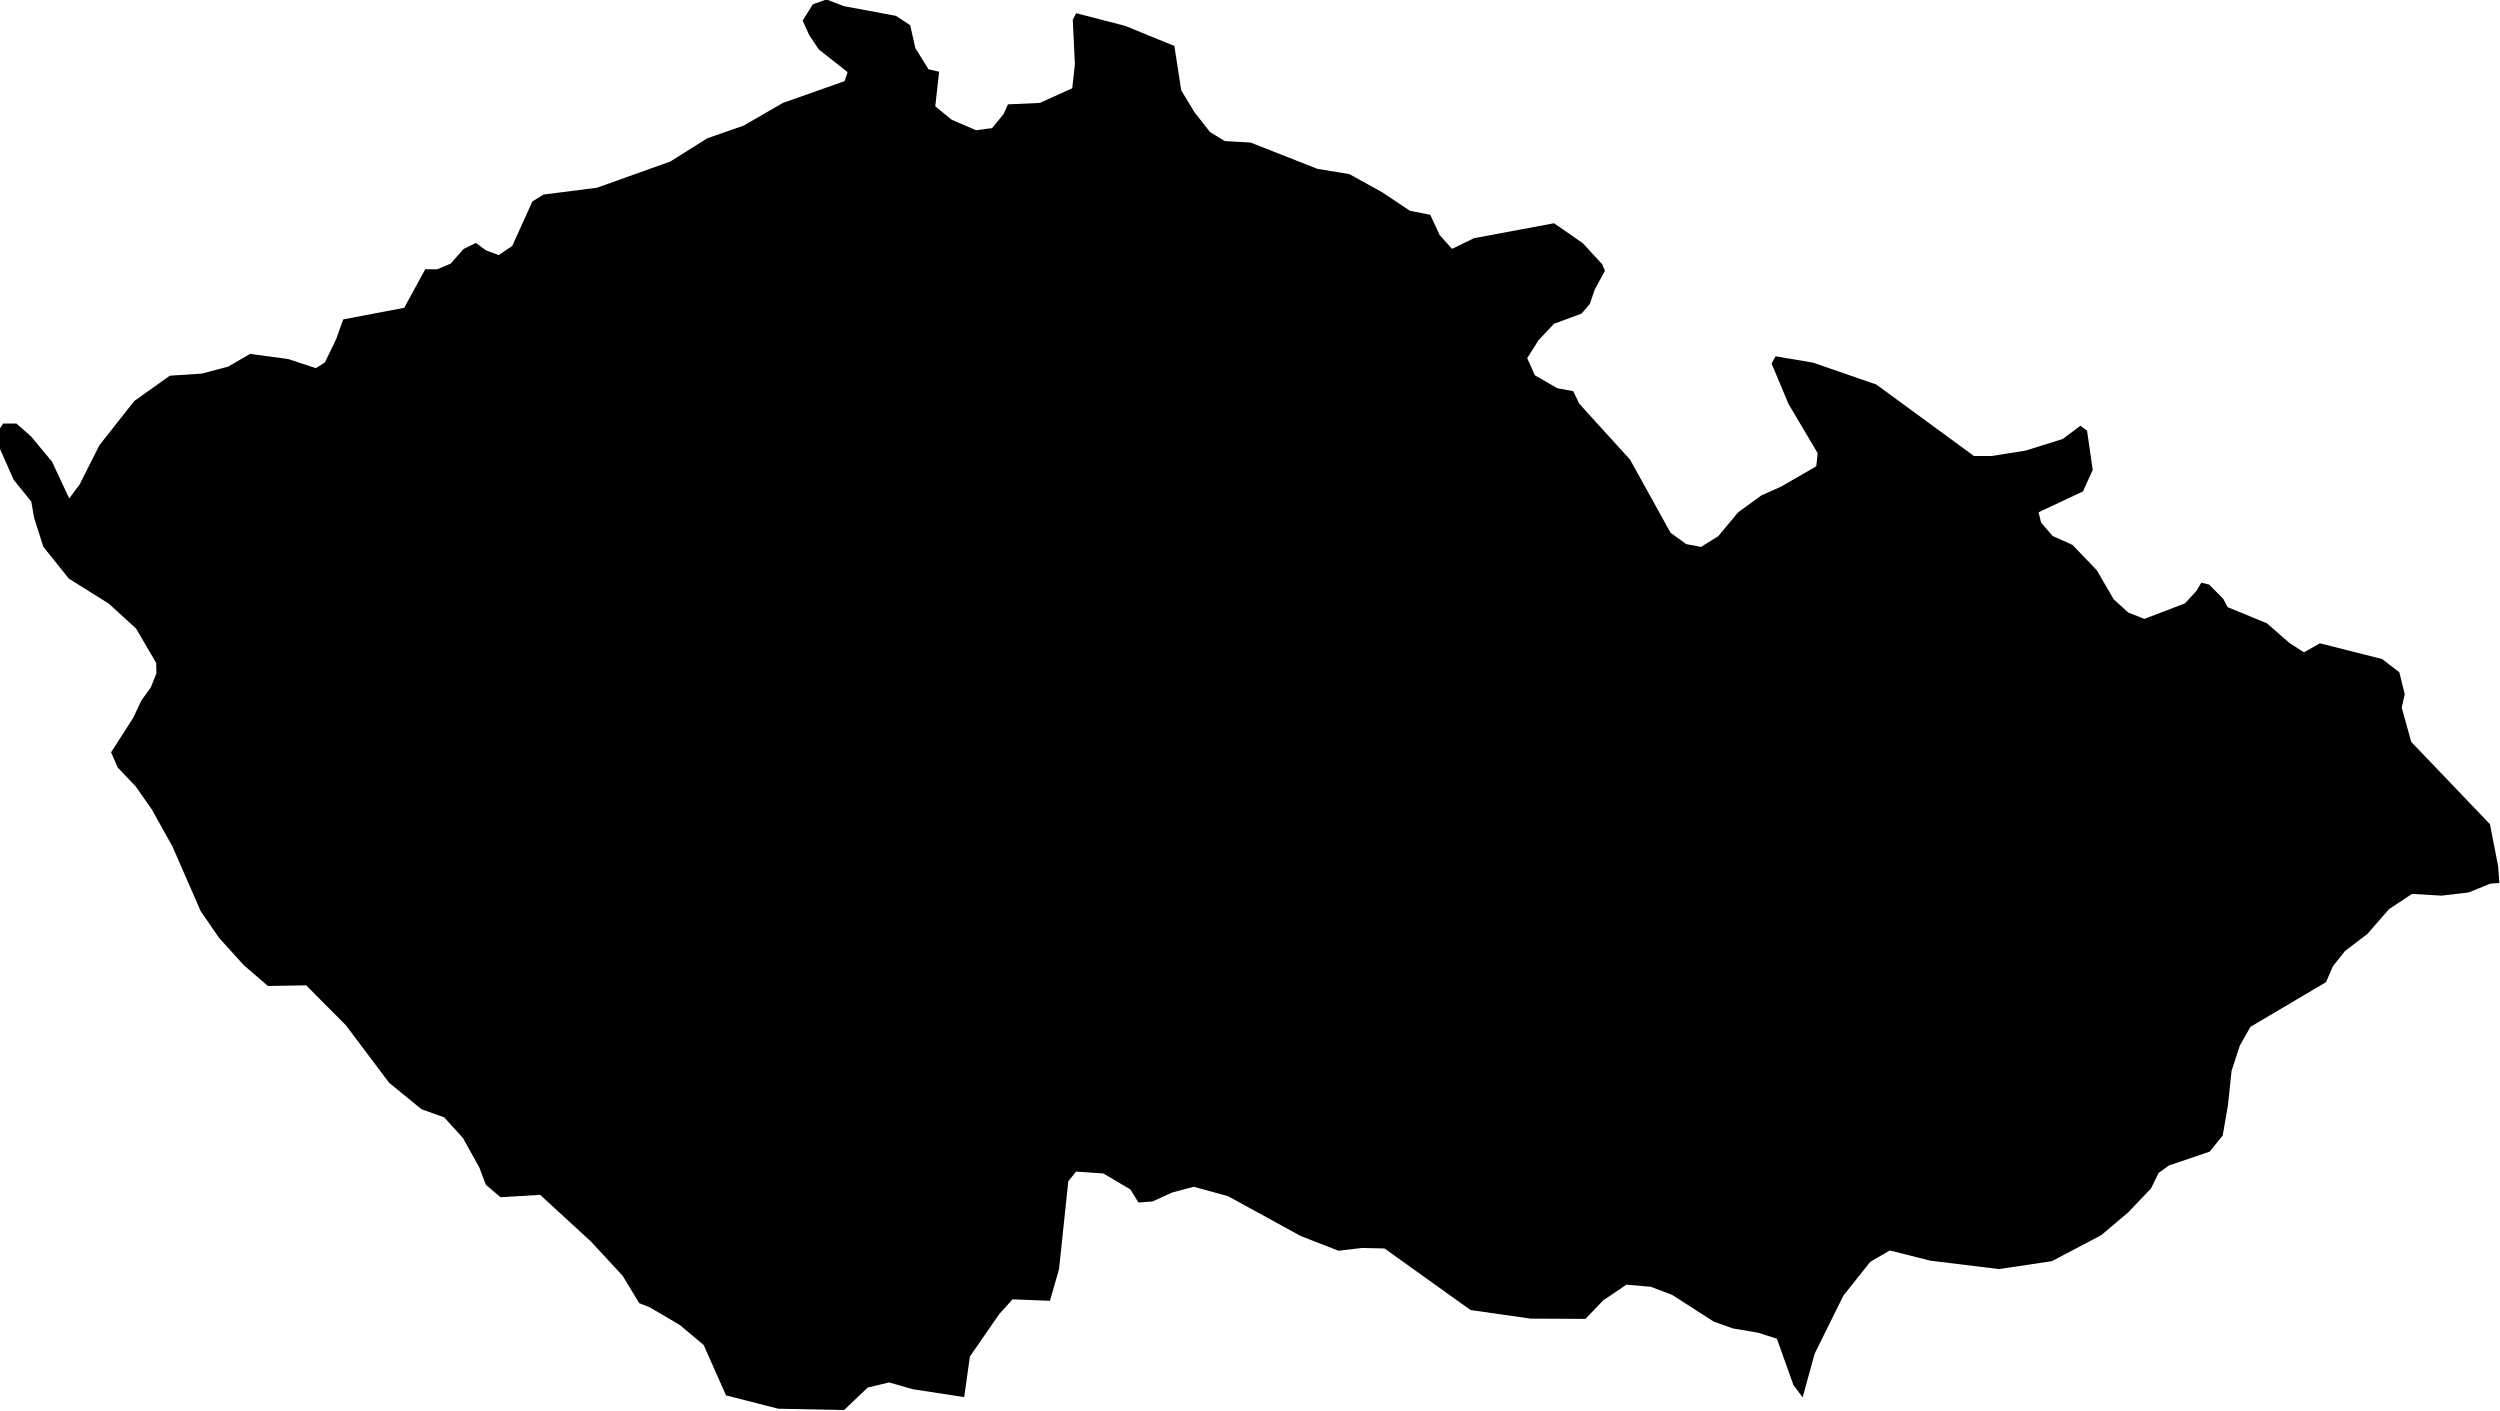 <svg xmlns="http://www.w3.org/2000/svg" viewBox="0 0 37.85 21.36"><path d="m 15.26,1.58 0.484,-0.022 0.49,-0.222 0.04,-0.362 -0.032,-0.676 0.052,-0.098 0.742,0.192 0.744,0.304 0.104,0.672 0.2,0.33 0.236,0.302 0.224,0.136 0.39,0.022 1.01,0.398 0.486,0.08 0.498,0.276 0.42,0.28 0.306,0.06 0.142,0.306 0.188,0.21 0.332,-0.162 1.212,-0.226 0.436,0.302 0.294,0.32 0.04,0.1 -0.154,0.282 -0.074,0.218 -0.126,0.146 -0.416,0.154 -0.234,0.248 -0.172,0.272 0.116,0.26 0.34,0.196 0.24,0.044 0.092,0.19 0.77,0.848 0.612,1.106 0.238,0.172 0.224,0.042 0.26,-0.162 0.3,-0.36 0.354,-0.258 0.3,-0.134 0.53,-0.306 0.022,-0.198 -0.444,-0.75 -0.254,-0.608 0.06,-0.11 0.566,0.096 0.96,0.332 1.478,1.082 0.266,0 0.516,-0.082 0.562,-0.176 0.268,-0.2 0.1,0.074 0.086,0.594 -0.148,0.326 -0.672,0.316 0.038,0.156 0.174,0.202 0.302,0.136 0.368,0.384 0.254,0.438 0.222,0.202 0.244,0.096 0.612,-0.234 0.172,-0.184 0.078,-0.13 0.118,0.028 0.214,0.216 0.066,0.126 0.594,0.244 0.344,0.3 0.218,0.14 0.242,-0.136 0.942,0.238 0.26,0.2 0.082,0.332 -0.046,0.202 0.144,0.52 1.192,1.246 0.124,0.636 0.018,0.254 -0.142,0.012 -0.322,0.132 -0.412,0.048 -0.446,-0.026 -0.348,0.23 -0.328,0.376 -0.34,0.26 -0.182,0.23 -0.104,0.24 -1.144,0.676 -0.16,0.282 -0.126,0.384 -0.054,0.516 -0.08,0.464 -0.198,0.244 -0.618,0.21 -0.154,0.112 -0.116,0.236 -0.346,0.362 -0.406,0.344 -0.748,0.394 -0.802,0.12 -1.042,-0.128 -0.61,-0.154 -0.294,0.17 -0.408,0.512 -0.436,0.88 -0.182,0.662 -0.14,-0.188 -0.25,-0.7 -0.282,-0.09 -0.386,-0.066 -0.29,-0.104 -0.628,-0.404 -0.322,-0.122 -0.37,-0.032 -0.352,0.238 -0.268,0.28 -0.83,-0.004 -0.91,-0.13 -1.302,-0.932 -0.338,-0.008 -0.36,0.042 -0.57,-0.222 -1.102,-0.604 -0.518,-0.142 -0.326,0.086 -0.298,0.136 -0.214,0.016 -0.122,-0.198 -0.41,-0.242 -0.412,-0.028 -0.118,0.146 -0.14,1.33 -0.138,0.48 -0.566,-0.022 -0.202,0.224 -0.444,0.642 -0.086,0.614 -0.772,-0.118 -0.366,-0.104 -0.324,0.078 -0.356,0.34 -0.998,-0.02 -0.79,-0.202 -0.338,-0.762 -0.362,-0.304 -0.456,-0.268 -0.158,-0.062 -0.252,-0.416 -0.478,-0.516 -0.77,-0.708 -0.6,0.036 -0.222,-0.188 -0.098,-0.26 -0.25,-0.45 -0.284,-0.312 -0.342,-0.122 -0.49,-0.4 -0.656,-0.872 -0.6,-0.604 -0.58,0.01 -0.366,-0.316 -0.376,-0.416 -0.276,-0.402 -0.428,-0.98 -0.312,-0.56 -0.242,-0.346 -0.274,-0.288 -0.1,-0.23 0.336,-0.524 0.122,-0.26 0.144,-0.2 0.084,-0.212 -0.004,-0.158 -0.304,-0.52 -0.412,-0.376 -0.606,-0.38 -0.386,-0.482 -0.14,-0.44 -0.042,-0.244 -0.266,-0.328 -0.214,-0.482 0,-0.29 0.054,-0.082 0.2,0 0.224,0.198 0.316,0.38 0.26,0.556 0.158,-0.212 0.298,-0.592 0.528,-0.67 0.54,-0.384 0.486,-0.032 0.398,-0.106 0.33,-0.192 0.578,0.078 0.418,0.138 0.136,-0.086 0.17,-0.35 0.108,-0.302 0.924,-0.176 0.318,-0.584 0.178,0.002 0.206,-0.086 0.196,-0.222 0.188,-0.092 0.15,0.112 0.196,0.072 0.204,-0.14 0.304,-0.672 0.168,-0.104 0.812,-0.104 1.108,-0.396 0.56,-0.352 0.55,-0.192 0.592,-0.342 0.938,-0.332 0.044,-0.136 -0.434,-0.342 -0.146,-0.216 -0.1,-0.222 0.154,-0.246 0.206,-0.074 0.266,0.102 0.786,0.146 0.216,0.142 0.078,0.346 0.2,0.322 0.16,0.036 -0.058,0.524 0.25,0.204 0.368,0.158 0.242,-0.032 0.174,-0.212 z" title="Czech Republic" id="CZ"></path></svg>